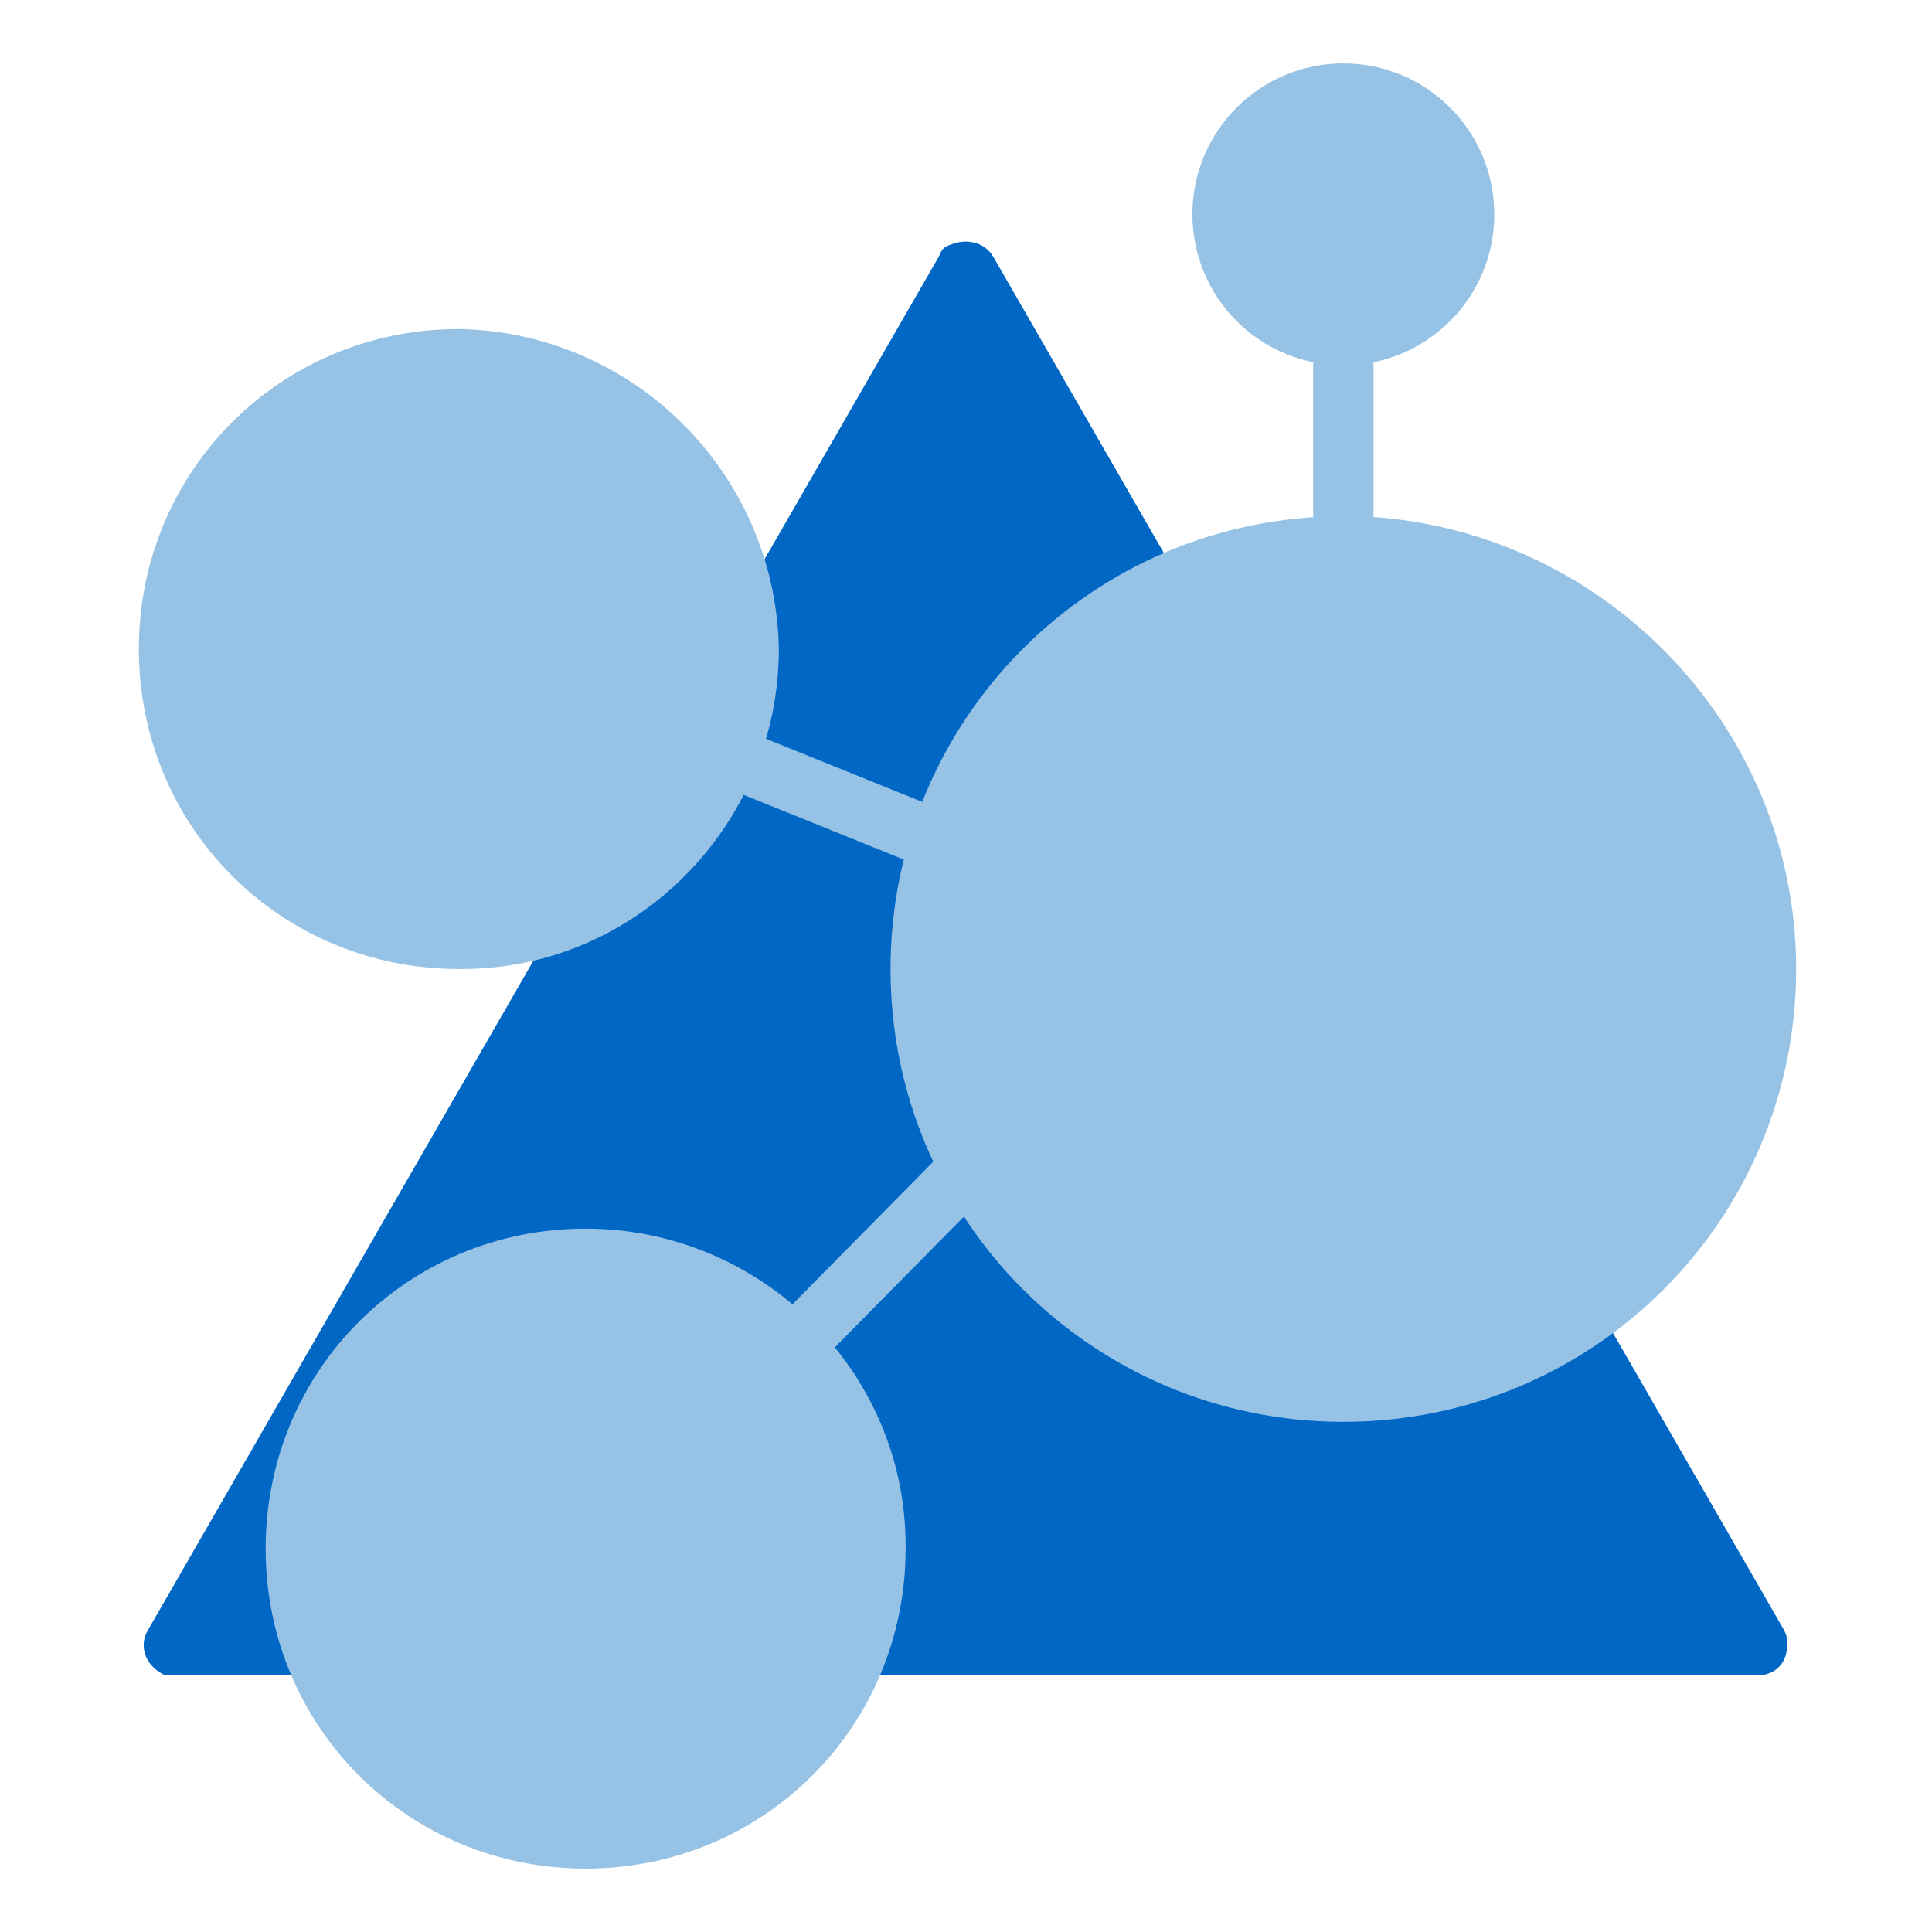 <?xml version="1.0" encoding="utf-8"?>
<!-- Generator: Adobe Illustrator 22.1.0, SVG Export Plug-In . SVG Version: 6.00 Build 0)  -->
<svg version="1.1" id="Layer_1" xmlns="http://www.w3.org/2000/svg" xmlns:xlink="http://www.w3.org/1999/xlink" x="0px" y="0px"
	 viewBox="0 0 64 64" style="enable-background:new 0 0 64 64;" xml:space="preserve">
<style type="text/css">
	.st0{fill:#0067C5;}
	.st1{fill:none;stroke:#96C3E5;stroke-width:2;stroke-linecap:round;stroke-miterlimit:10;}
	.st2{fill:#96C3E5;}
</style>
<path class="st0" d="M31.1,8.5L4.9,54c-0.3,0.5-0.1,1.1,0.4,1.4l0,0c0.1,0.1,0.3,0.1,0.4,0.1h52.5c0.6,0,1-0.4,1-1
	c0-0.2,0-0.3-0.1-0.5L32.9,8.5C32.6,8,32,7.9,31.5,8.1C31.2,8.2,31.2,8.3,31.1,8.5z"/>
<line class="st1" x1="32.5" y1="38.3" x2="25" y2="45.9"/>
<line class="st1" x1="25" y1="25.4" x2="30.2" y2="27.5"/>
<line class="st1" x1="44.5" y1="12.1" x2="44.5" y2="17.1"/>
<path class="st2" d="M30,51.3c0,5.9-4.7,10.6-10.6,10.6S8.8,57.2,8.8,51.3s4.7-10.6,10.6-10.6l0,0l0,0c5.8,0,10.6,4.7,10.6,10.5l0,0
	C30,51.2,30,51.3,30,51.3z"/>
<path class="st2" d="M25.8,21.5c0,5.8-4.7,10.6-10.5,10.6l0,0h-0.1c-5.9,0-10.6-4.7-10.6-10.6s4.7-10.6,10.6-10.6
	C21,11,25.7,15.7,25.8,21.5z"/>
<circle class="st2" cx="44.5" cy="7.1" r="5"/>
<path class="st2" d="M59.5,32.1c0,8.3-6.7,15-15,15s-15-6.7-15-15s6.7-15,15-15H45C53,17.4,59.5,24,59.5,32.1z"/>
</svg>
